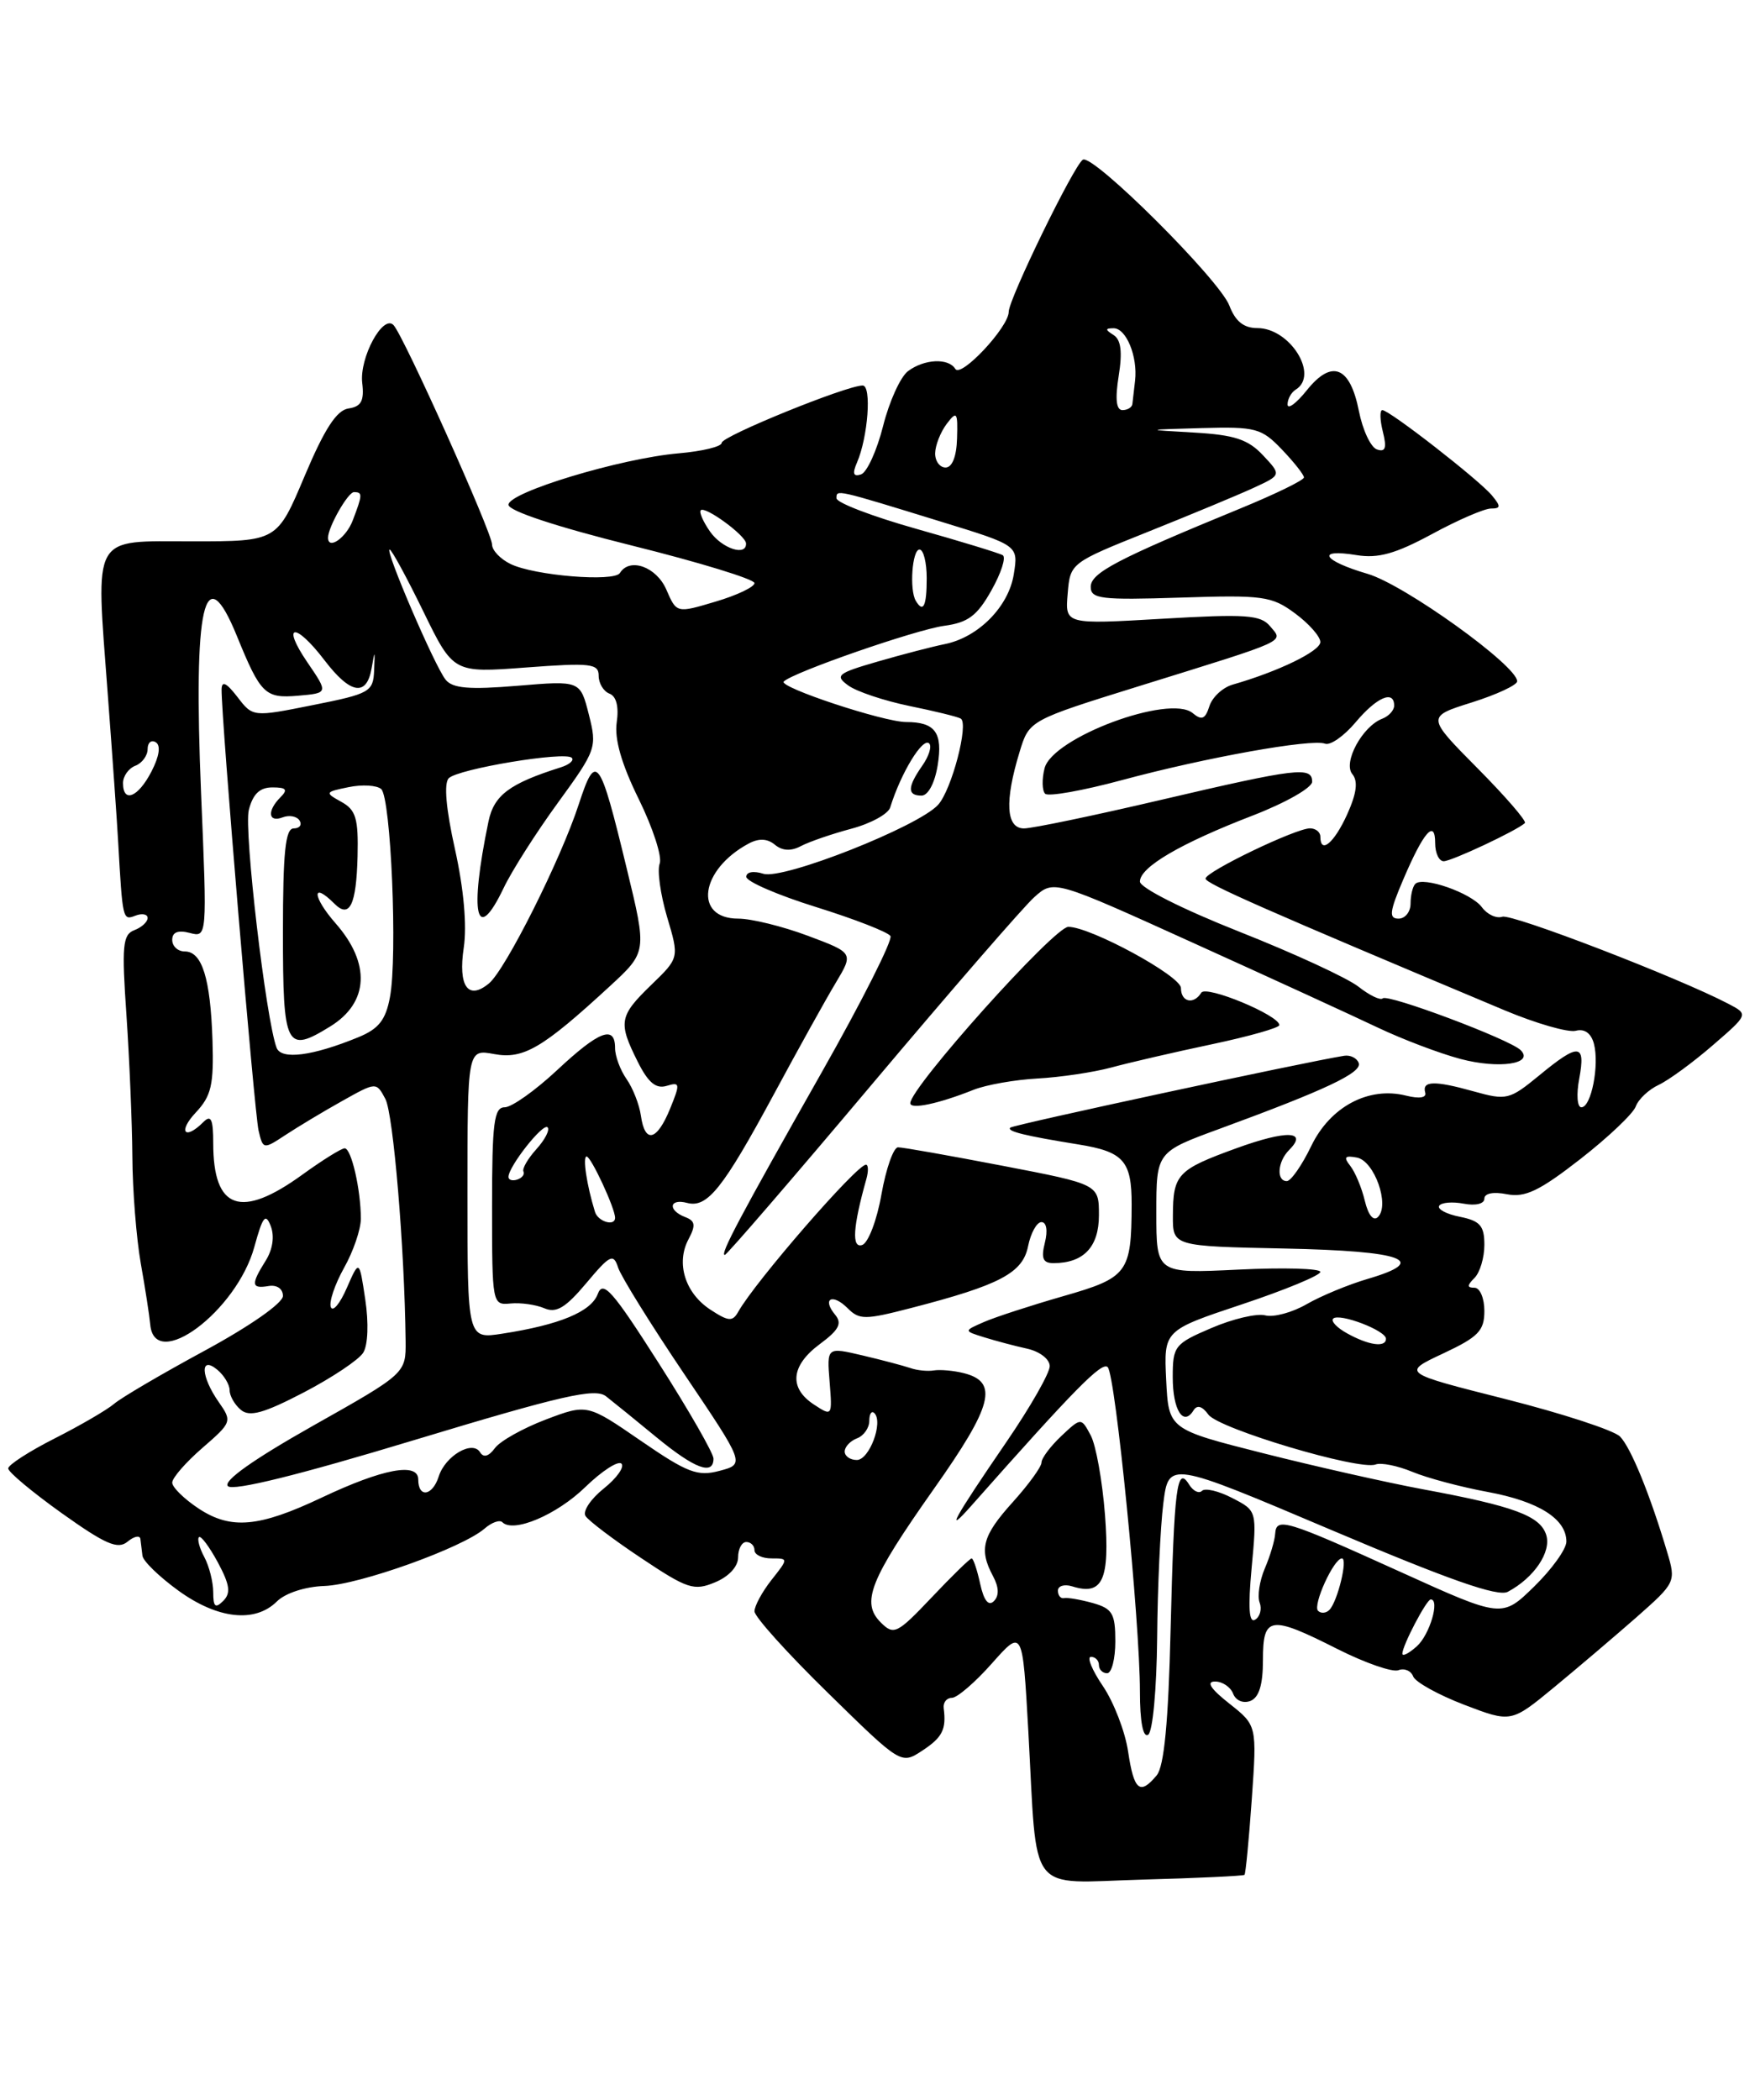 <?xml version="1.0" encoding="UTF-8" standalone="no"?>
<!DOCTYPE svg PUBLIC "-//W3C//DTD SVG 1.1//EN" "http://www.w3.org/Graphics/SVG/1.1/DTD/svg11.dtd" >
<svg xmlns="http://www.w3.org/2000/svg" xmlns:xlink="http://www.w3.org/1999/xlink" version="1.1" viewBox="0 0 214 256">
 <g >
 <path fill="currentColor"
d=" M 151.75 228.58 C 151.89 228.45 152.29 224.29 152.64 219.35 C 153.27 210.36 153.27 210.36 149.89 207.69 C 147.63 205.91 147.05 205.02 148.14 205.01 C 149.05 205.00 150.04 205.67 150.36 206.48 C 150.68 207.33 151.59 207.71 152.46 207.38 C 153.52 206.97 154.00 205.42 154.00 202.39 C 154.00 197.01 154.84 196.88 163.13 201.07 C 166.47 202.75 169.80 203.91 170.52 203.63 C 171.24 203.35 172.05 203.69 172.32 204.39 C 172.58 205.08 175.38 206.63 178.53 207.84 C 184.26 210.03 184.26 210.03 189.46 205.75 C 192.32 203.39 196.85 199.54 199.53 197.19 C 204.33 192.95 204.38 192.87 203.28 189.20 C 201.19 182.19 198.87 176.50 197.54 175.14 C 196.80 174.39 190.51 172.33 183.56 170.57 C 170.93 167.38 170.93 167.38 175.96 165.02 C 180.27 163.00 181.00 162.25 181.00 159.83 C 181.00 158.27 180.46 157.00 179.80 157.00 C 178.87 157.00 178.87 156.73 179.80 155.80 C 180.46 155.14 181.00 153.33 181.00 151.77 C 181.00 149.44 180.48 148.85 178.02 148.35 C 176.38 148.03 175.24 147.42 175.49 147.01 C 175.75 146.60 177.09 146.49 178.48 146.75 C 179.93 147.03 181.00 146.77 181.00 146.14 C 181.00 145.49 182.10 145.27 183.75 145.60 C 185.96 146.03 187.71 145.20 192.69 141.32 C 196.09 138.67 199.14 135.78 199.46 134.90 C 199.78 134.02 201.04 132.83 202.27 132.26 C 203.50 131.68 206.46 129.51 208.85 127.44 C 213.21 123.67 213.21 123.67 210.77 122.39 C 204.64 119.18 184.36 111.37 183.19 111.77 C 182.46 112.01 181.34 111.49 180.69 110.60 C 179.41 108.87 173.52 106.81 172.58 107.76 C 172.26 108.07 172.00 109.16 172.00 110.17 C 172.00 111.17 171.34 112.00 170.54 112.00 C 169.33 112.00 169.43 111.16 171.10 107.25 C 173.59 101.41 175.00 99.80 175.00 102.80 C 175.00 104.01 175.47 105.00 176.04 105.00 C 177.00 105.00 184.93 101.28 185.94 100.35 C 186.19 100.13 183.59 97.12 180.16 93.66 C 173.94 87.38 173.94 87.38 179.47 85.64 C 182.51 84.68 185.00 83.52 185.00 83.06 C 185.00 81.16 171.24 71.27 166.75 69.96 C 161.26 68.35 160.39 66.86 165.42 67.68 C 168.05 68.11 170.17 67.51 174.60 65.12 C 177.76 63.40 181.01 62.00 181.80 62.00 C 183.01 62.00 183.03 61.74 181.92 60.40 C 180.35 58.51 169.42 50.00 168.56 50.00 C 168.23 50.00 168.26 51.18 168.62 52.63 C 169.12 54.61 168.94 55.15 167.91 54.80 C 167.15 54.55 166.16 52.44 165.70 50.11 C 164.62 44.65 162.40 43.77 159.35 47.58 C 158.06 49.19 157.01 49.96 157.00 49.31 C 157.00 48.65 157.45 47.84 158.00 47.50 C 160.87 45.73 157.30 40.00 153.32 40.00 C 151.66 40.00 150.64 39.18 149.91 37.27 C 148.71 34.10 133.26 18.72 132.04 19.47 C 130.95 20.15 123.00 36.46 123.00 38.02 C 123.00 39.88 117.18 46.10 116.49 44.98 C 115.65 43.62 112.71 43.76 110.72 45.25 C 109.80 45.94 108.43 48.95 107.68 51.95 C 106.92 54.95 105.71 57.60 104.99 57.84 C 104.05 58.15 103.91 57.75 104.50 56.39 C 105.84 53.30 106.31 47.00 105.19 47.00 C 103.21 47.00 88.00 53.19 88.00 53.99 C 88.00 54.45 85.64 55.02 82.75 55.27 C 75.69 55.88 62.00 60.02 62.00 61.54 C 62.00 62.29 67.89 64.23 77.00 66.50 C 85.25 68.55 92.00 70.62 92.00 71.09 C 92.00 71.56 89.86 72.58 87.25 73.35 C 82.50 74.77 82.50 74.77 81.25 71.88 C 80.04 69.10 76.78 67.93 75.59 69.86 C 74.90 70.98 65.14 70.18 62.25 68.76 C 61.01 68.16 60.00 67.09 60.00 66.39 C 60.00 64.94 49.23 40.96 47.99 39.64 C 46.70 38.27 43.81 43.61 44.17 46.69 C 44.43 48.87 44.05 49.57 42.50 49.80 C 41.05 50.01 39.58 52.27 37.14 58.05 C 33.79 66.00 33.79 66.00 23.50 66.00 C 11.03 66.00 11.67 64.86 13.13 84.50 C 13.71 92.20 14.28 100.30 14.40 102.50 C 14.95 112.19 14.96 112.23 16.50 111.64 C 17.32 111.32 18.00 111.45 18.00 111.92 C 18.00 112.40 17.27 113.07 16.37 113.41 C 14.96 113.95 14.83 115.31 15.42 123.77 C 15.78 129.12 16.11 136.87 16.14 141.00 C 16.16 145.12 16.63 150.97 17.16 154.00 C 17.70 157.02 18.22 160.39 18.32 161.49 C 18.85 167.33 28.88 159.85 31.02 152.00 C 32.04 148.28 32.39 147.85 33.02 149.50 C 33.49 150.73 33.25 152.35 32.39 153.71 C 30.57 156.61 30.64 157.15 32.75 156.79 C 33.77 156.62 34.50 157.13 34.50 158.00 C 34.50 158.87 30.49 161.67 25.00 164.65 C 19.77 167.48 14.79 170.40 13.92 171.15 C 13.05 171.89 9.79 173.79 6.67 175.37 C 3.55 176.95 1.00 178.60 1.00 179.03 C 1.00 179.47 3.95 181.93 7.55 184.50 C 12.87 188.29 14.37 188.94 15.55 187.96 C 16.35 187.30 17.05 187.15 17.12 187.63 C 17.18 188.11 17.29 189.03 17.37 189.67 C 17.44 190.32 19.41 192.23 21.74 193.92 C 26.54 197.40 31.09 197.90 33.76 195.25 C 34.79 194.23 37.21 193.44 39.56 193.36 C 43.80 193.22 56.38 188.71 59.08 186.37 C 59.95 185.61 60.93 185.26 61.26 185.59 C 62.60 186.93 67.87 184.70 71.35 181.32 C 73.39 179.34 75.38 178.05 75.78 178.45 C 76.17 178.85 75.21 180.21 73.62 181.48 C 72.04 182.74 71.03 184.25 71.39 184.82 C 71.74 185.39 74.80 187.71 78.20 189.97 C 83.81 193.72 84.62 193.99 87.18 192.92 C 88.86 192.23 90.00 191.00 90.00 189.88 C 90.00 188.85 90.45 188.00 91.00 188.00 C 91.55 188.00 92.00 188.45 92.00 189.00 C 92.00 189.55 92.93 190.00 94.07 190.00 C 96.15 190.00 96.15 190.00 94.07 192.63 C 92.93 194.08 92.00 195.80 92.00 196.45 C 92.00 197.11 96.02 201.57 100.94 206.38 C 109.87 215.13 109.87 215.13 112.44 213.45 C 114.92 211.82 115.41 210.86 115.07 208.25 C 114.99 207.56 115.43 207.00 116.07 207.00 C 116.71 207.00 118.91 205.11 120.96 202.79 C 124.69 198.59 124.69 198.59 125.39 211.04 C 126.52 231.42 125.09 229.56 139.31 229.16 C 146.02 228.98 151.61 228.71 151.75 228.58 Z  M 137.56 213.56 C 137.20 211.12 135.81 207.52 134.48 205.56 C 133.15 203.60 132.50 202.00 133.03 202.00 C 133.56 202.00 134.00 202.45 134.00 203.00 C 134.00 203.55 134.45 204.00 135.00 204.00 C 135.55 204.00 136.00 202.25 136.00 200.11 C 136.00 196.72 135.65 196.12 133.25 195.44 C 131.74 195.02 130.16 194.75 129.75 194.84 C 129.34 194.93 129.00 194.52 129.00 193.93 C 129.00 193.35 129.79 193.11 130.75 193.41 C 134.46 194.57 135.34 192.65 134.74 184.69 C 134.42 180.56 133.64 176.20 133.00 175.00 C 131.83 172.81 131.83 172.81 129.41 175.08 C 128.09 176.33 127.00 177.78 127.00 178.30 C 127.00 178.83 125.42 181.00 123.50 183.13 C 119.78 187.25 119.34 188.90 121.09 192.17 C 121.81 193.52 121.85 194.55 121.19 195.21 C 120.54 195.86 119.97 195.15 119.52 193.10 C 119.15 191.39 118.68 190.00 118.48 190.00 C 118.27 190.00 116.08 192.14 113.61 194.75 C 109.40 199.19 108.99 199.39 107.42 197.83 C 104.95 195.39 106.04 192.64 113.85 181.56 C 121.07 171.35 121.80 168.49 117.51 167.41 C 116.28 167.10 114.65 166.96 113.88 167.08 C 113.12 167.21 111.83 167.08 111.00 166.79 C 110.17 166.51 107.55 165.81 105.16 165.25 C 100.82 164.23 100.82 164.23 101.16 168.47 C 101.50 172.67 101.47 172.70 99.25 171.24 C 96.16 169.22 96.43 166.48 99.98 163.86 C 102.30 162.14 102.71 161.35 101.84 160.30 C 100.20 158.33 101.49 157.63 103.35 159.49 C 104.79 160.93 105.47 160.93 111.10 159.47 C 121.94 156.67 124.71 155.20 125.36 151.94 C 125.69 150.32 126.42 149.00 126.99 149.00 C 127.61 149.00 127.78 150.03 127.41 151.50 C 126.93 153.42 127.17 154.00 128.46 154.00 C 132.13 154.00 134.00 152.03 134.00 148.16 C 134.00 144.39 134.00 144.39 122.25 142.13 C 115.79 140.89 110.05 139.87 109.50 139.88 C 108.95 139.89 108.04 142.47 107.48 145.62 C 106.93 148.77 105.87 151.54 105.13 151.79 C 103.83 152.22 104.00 149.59 105.64 143.75 C 105.91 142.79 105.89 142.00 105.59 142.00 C 104.46 142.00 92.07 156.27 90.02 159.93 C 89.33 161.16 88.83 161.12 86.62 159.67 C 83.53 157.65 82.40 153.99 83.96 151.08 C 84.86 149.38 84.78 148.85 83.54 148.38 C 81.39 147.55 81.60 146.08 83.79 146.66 C 86.25 147.30 88.15 144.92 94.36 133.42 C 97.30 127.96 100.69 121.85 101.90 119.84 C 104.09 116.18 104.09 116.18 98.51 114.09 C 95.44 112.94 91.62 112.00 90.03 112.00 C 84.53 112.00 85.36 106.02 91.30 102.84 C 92.54 102.18 93.57 102.23 94.49 102.99 C 95.40 103.74 96.45 103.80 97.67 103.15 C 98.68 102.62 101.44 101.67 103.80 101.04 C 106.17 100.41 108.31 99.24 108.55 98.44 C 109.85 94.24 112.52 89.86 113.30 90.64 C 113.65 90.98 113.27 92.20 112.46 93.35 C 110.64 95.96 110.61 97.00 112.37 97.00 C 113.17 97.00 113.99 95.47 114.34 93.29 C 114.98 89.33 114.04 88.03 110.50 88.03 C 107.75 88.03 94.89 83.77 95.57 83.09 C 96.71 81.96 111.64 76.78 115.12 76.30 C 118.04 75.91 119.15 75.08 120.89 71.98 C 122.08 69.87 122.70 67.94 122.27 67.69 C 121.85 67.44 117.11 65.99 111.75 64.48 C 106.39 62.97 102.00 61.29 102.00 60.75 C 102.00 59.66 101.79 59.61 114.84 63.63 C 124.18 66.50 124.18 66.50 123.62 70.00 C 123.00 73.96 119.29 77.71 115.20 78.53 C 113.72 78.83 110.05 79.78 107.05 80.65 C 102.10 82.08 101.77 82.36 103.43 83.57 C 104.44 84.31 107.79 85.43 110.88 86.07 C 113.97 86.70 116.79 87.39 117.15 87.61 C 118.16 88.21 116.05 96.29 114.39 98.12 C 111.98 100.78 95.50 107.29 93.09 106.53 C 91.89 106.15 91.00 106.30 91.00 106.90 C 91.00 107.47 94.83 109.13 99.52 110.59 C 104.20 112.05 108.28 113.64 108.58 114.12 C 108.87 114.60 105.10 122.09 100.19 130.75 C 90.19 148.40 87.75 153.00 88.38 153.00 C 88.62 153.00 96.67 143.66 106.28 132.25 C 115.89 120.84 124.82 110.54 126.12 109.38 C 128.50 107.25 128.50 107.25 145.50 114.96 C 154.85 119.19 164.97 123.84 168.00 125.28 C 171.03 126.72 175.57 128.44 178.10 129.11 C 182.77 130.35 187.12 129.71 185.42 128.03 C 184.08 126.71 169.20 121.13 168.61 121.72 C 168.33 122.00 167.00 121.36 165.64 120.29 C 164.29 119.23 157.74 116.21 151.09 113.58 C 144.17 110.84 139.00 108.23 139.00 107.48 C 139.00 105.72 143.93 102.83 152.75 99.43 C 156.74 97.89 160.00 96.04 160.00 95.31 C 160.00 93.42 158.16 93.64 141.61 97.51 C 133.42 99.43 125.88 101.00 124.86 101.00 C 122.67 101.00 122.48 97.70 124.33 91.66 C 125.50 87.82 125.50 87.82 139.00 83.62 C 157.37 77.91 156.50 78.31 154.88 76.36 C 153.72 74.96 151.94 74.84 141.71 75.44 C 129.87 76.13 129.87 76.13 130.19 72.38 C 130.50 68.64 130.53 68.62 140.00 64.83 C 145.22 62.74 151.02 60.33 152.88 59.47 C 156.26 57.91 156.26 57.91 154.00 55.50 C 152.19 53.57 150.51 53.02 145.62 52.74 C 139.50 52.39 139.50 52.39 146.56 52.19 C 153.12 52.01 153.82 52.20 156.31 54.80 C 157.79 56.35 159.00 57.88 159.00 58.21 C 159.00 58.54 155.51 60.24 151.25 61.99 C 136.22 68.16 133.00 69.85 133.00 71.55 C 133.00 73.02 134.26 73.17 143.91 72.86 C 154.01 72.53 155.06 72.67 157.91 74.78 C 159.61 76.03 161.00 77.61 161.00 78.28 C 160.99 79.39 155.86 81.88 150.30 83.47 C 149.09 83.82 147.82 85.00 147.47 86.10 C 146.96 87.69 146.54 87.86 145.43 86.94 C 142.61 84.60 128.31 89.93 127.37 93.67 C 127.03 95.00 127.07 96.40 127.44 96.77 C 127.81 97.15 132.03 96.40 136.81 95.11 C 147.00 92.36 159.93 90.04 161.58 90.67 C 162.21 90.91 163.89 89.74 165.30 88.06 C 167.87 85.00 170.00 84.08 170.00 86.03 C 170.00 86.60 169.35 87.31 168.56 87.62 C 166.12 88.55 163.73 92.97 164.90 94.38 C 165.62 95.25 165.43 96.72 164.26 99.31 C 162.67 102.80 161.00 104.19 161.00 102.00 C 161.00 101.45 160.44 101.00 159.75 100.99 C 158.01 100.98 147.00 106.28 147.00 107.12 C 147.00 107.72 154.39 110.97 183.48 123.18 C 187.33 124.79 191.22 125.91 192.15 125.67 C 193.22 125.39 194.02 125.97 194.36 127.26 C 195.04 129.87 194.03 135.00 192.83 135.00 C 192.32 135.00 192.20 133.44 192.57 131.50 C 193.37 127.19 192.52 127.13 187.68 131.12 C 184.06 134.09 183.71 134.18 179.70 133.06 C 174.91 131.72 173.37 131.76 173.79 133.22 C 173.97 133.84 173.06 133.98 171.46 133.58 C 166.90 132.43 162.22 134.91 159.90 139.70 C 158.76 142.07 157.41 144.00 156.91 144.00 C 155.61 144.00 155.78 141.62 157.18 140.22 C 159.54 137.86 156.91 137.76 150.77 139.99 C 143.56 142.61 143.04 143.16 143.02 148.22 C 143.00 151.94 143.00 151.94 156.67 152.22 C 171.18 152.52 174.39 153.69 166.78 155.92 C 164.43 156.61 161.07 158.00 159.32 159.01 C 157.57 160.02 155.31 160.63 154.29 160.37 C 153.27 160.10 150.32 160.79 147.72 161.91 C 143.22 163.83 143.00 164.12 143.00 167.91 C 143.00 171.90 144.29 173.96 145.53 171.96 C 145.96 171.25 146.59 171.42 147.35 172.47 C 148.62 174.20 165.73 179.30 167.73 178.55 C 168.40 178.29 170.42 178.70 172.23 179.45 C 174.03 180.20 178.16 181.30 181.42 181.90 C 187.62 183.05 191.00 185.18 191.00 187.95 C 191.00 188.86 189.23 191.32 187.07 193.43 C 183.15 197.26 183.15 197.26 170.82 191.67 C 156.72 185.28 155.63 184.95 155.49 187.00 C 155.44 187.82 154.87 189.73 154.22 191.24 C 153.58 192.75 153.30 194.62 153.60 195.39 C 153.89 196.16 153.65 197.10 153.05 197.47 C 152.30 197.93 152.17 196.05 152.62 191.16 C 153.27 184.19 153.27 184.19 150.26 182.64 C 148.61 181.78 146.95 181.39 146.57 181.76 C 146.20 182.14 145.49 181.79 145.00 181.00 C 143.51 178.59 143.17 181.26 142.74 198.69 C 142.47 209.96 141.95 215.35 141.05 216.44 C 139.00 218.91 138.27 218.31 137.56 213.56 Z  M 141.10 199.69 C 141.15 193.54 141.49 186.16 141.85 183.31 C 142.50 178.12 142.50 178.12 162.35 186.54 C 176.67 192.61 182.66 194.72 183.86 194.07 C 187.07 192.36 189.20 189.20 188.54 187.13 C 187.80 184.81 184.63 183.63 173.50 181.57 C 169.10 180.75 160.32 178.77 154.00 177.17 C 142.50 174.26 142.50 174.26 142.20 168.23 C 141.91 162.20 141.91 162.20 151.45 159.02 C 156.70 157.27 161.00 155.49 161.00 155.07 C 161.00 154.65 156.50 154.52 151.00 154.79 C 141.00 155.27 141.00 155.27 141.00 147.86 C 141.00 140.45 141.00 140.45 148.75 137.61 C 161.67 132.87 166.09 130.78 165.68 129.61 C 165.47 129.00 164.66 128.60 163.90 128.72 C 159.02 129.50 123.53 137.14 123.19 137.48 C 122.74 137.93 124.95 138.47 131.50 139.53 C 137.02 140.42 138.00 141.54 137.99 146.87 C 137.96 155.19 137.53 155.77 129.64 158.03 C 125.71 159.16 121.38 160.57 120.00 161.17 C 117.50 162.26 117.50 162.26 120.00 163.04 C 121.38 163.47 123.74 164.10 125.25 164.43 C 126.78 164.77 128.00 165.71 128.00 166.56 C 128.00 167.40 125.64 171.54 122.75 175.76 C 116.23 185.28 115.09 187.37 118.51 183.50 C 131.05 169.34 134.37 165.97 135.07 166.68 C 136.02 167.64 139.00 197.67 139.00 206.25 C 139.00 209.91 139.38 211.89 140.00 211.50 C 140.56 211.15 141.04 205.96 141.10 199.69 Z  M 118.71 132.87 C 120.24 132.26 123.76 131.64 126.51 131.49 C 129.27 131.34 133.32 130.74 135.51 130.15 C 137.71 129.55 143.21 128.28 147.75 127.32 C 152.29 126.36 156.00 125.31 156.00 124.98 C 156.00 123.79 147.07 120.08 146.48 121.03 C 145.55 122.53 144.00 122.17 144.00 120.46 C 144.00 118.99 132.98 113.00 130.27 113.00 C 128.55 113.00 111.00 132.59 111.00 134.50 C 111.00 135.30 114.45 134.57 118.71 132.87 Z  M 171.00 201.61 C 171.00 200.63 173.95 195.00 174.46 195.00 C 175.60 195.00 174.34 199.29 172.78 200.70 C 171.80 201.58 171.00 201.99 171.00 201.61 Z  M 160.72 196.39 C 160.04 195.71 162.64 190.00 163.63 190.00 C 164.38 190.00 163.10 195.25 162.11 196.27 C 161.70 196.69 161.08 196.74 160.72 196.39 Z  M 26.00 194.13 C 26.00 192.89 25.51 190.96 24.92 189.85 C 24.32 188.74 24.03 187.64 24.26 187.41 C 24.49 187.18 25.52 188.56 26.56 190.48 C 28.03 193.22 28.17 194.23 27.22 195.18 C 26.26 196.14 26.00 195.91 26.00 194.13 Z  M 24.25 183.94 C 22.46 182.76 21.00 181.33 21.00 180.76 C 21.00 180.18 22.66 178.28 24.68 176.53 C 28.27 173.42 28.32 173.29 26.68 170.95 C 24.48 167.81 24.36 165.22 26.50 167.00 C 27.32 167.68 28.00 168.81 28.00 169.50 C 28.00 170.19 28.62 171.27 29.38 171.90 C 30.44 172.78 32.17 172.30 37.03 169.77 C 40.48 167.97 43.75 165.79 44.29 164.92 C 44.87 163.99 44.97 161.30 44.54 158.44 C 43.81 153.55 43.81 153.55 42.29 157.02 C 41.46 158.94 40.58 159.99 40.34 159.36 C 40.10 158.74 40.83 156.59 41.95 154.58 C 43.08 152.58 44.00 149.88 44.00 148.59 C 44.00 145.04 42.84 140.00 42.03 140.00 C 41.63 140.00 39.32 141.44 36.90 143.19 C 29.35 148.67 26.00 147.49 26.00 139.37 C 26.00 136.44 25.73 135.87 24.80 136.80 C 22.52 139.08 21.66 137.99 23.88 135.63 C 25.77 133.61 26.08 132.27 25.91 126.83 C 25.66 119.27 24.64 116.00 22.53 116.00 C 21.69 116.00 21.00 115.37 21.00 114.59 C 21.00 113.65 21.70 113.37 23.13 113.74 C 25.26 114.30 25.26 114.30 24.52 96.76 C 23.56 73.66 24.90 67.77 28.89 77.55 C 31.78 84.64 32.33 85.17 36.35 84.82 C 40.04 84.50 40.04 84.50 37.48 80.75 C 34.25 76.01 35.99 75.81 39.57 80.50 C 42.72 84.63 44.70 84.97 45.31 81.49 C 45.71 79.19 45.73 79.21 45.62 81.74 C 45.51 84.35 45.10 84.58 38.17 85.96 C 30.83 87.43 30.83 87.43 28.94 84.96 C 27.61 83.24 27.04 82.96 27.02 84.05 C 26.97 87.43 31.02 135.65 31.53 137.84 C 32.07 140.14 32.12 140.15 34.79 138.39 C 36.28 137.41 39.38 135.54 41.69 134.25 C 45.88 131.90 45.88 131.90 46.99 133.98 C 47.96 135.80 49.33 152.12 49.46 163.47 C 49.50 167.44 49.50 167.44 38.16 173.83 C 30.85 177.96 27.17 180.57 27.79 181.19 C 28.42 181.82 36.49 179.82 50.52 175.57 C 68.51 170.13 72.56 169.20 73.89 170.23 C 74.77 170.92 77.55 173.17 80.06 175.24 C 84.72 179.07 87.00 179.92 87.00 177.83 C 87.00 177.19 84.00 171.95 80.32 166.19 C 74.70 157.37 73.53 156.04 72.89 157.76 C 72.09 159.92 68.25 161.52 61.25 162.60 C 57.00 163.26 57.00 163.26 57.00 145.58 C 57.00 127.91 57.00 127.91 60.25 128.51 C 63.83 129.17 66.14 127.81 74.36 120.24 C 78.89 116.06 78.89 116.06 76.43 105.92 C 73.11 92.19 72.68 91.62 70.57 98.07 C 68.37 104.82 61.64 118.22 59.63 119.89 C 57.08 122.01 55.84 120.25 56.55 115.53 C 56.95 112.85 56.55 108.36 55.48 103.54 C 54.38 98.62 54.11 95.49 54.72 94.88 C 55.86 93.74 68.90 91.57 69.72 92.39 C 70.03 92.70 69.43 93.22 68.39 93.55 C 62.12 95.53 60.23 96.94 59.56 100.17 C 57.20 111.54 58.06 115.28 61.42 108.25 C 62.40 106.19 65.37 101.52 68.03 97.87 C 72.72 91.42 72.82 91.13 71.80 87.11 C 70.75 82.97 70.75 82.97 63.10 83.61 C 57.22 84.10 55.19 83.93 54.34 82.87 C 53.02 81.25 46.90 67.00 47.51 67.00 C 47.75 67.00 49.59 70.39 51.61 74.53 C 55.28 82.05 55.28 82.05 64.14 81.38 C 72.03 80.79 73.00 80.90 73.00 82.39 C 73.00 83.31 73.59 84.29 74.32 84.57 C 75.16 84.89 75.48 86.17 75.20 88.08 C 74.91 90.10 75.78 93.15 77.89 97.43 C 79.61 100.93 80.76 104.46 80.44 105.29 C 80.12 106.12 80.53 109.04 81.34 111.79 C 82.83 116.78 82.83 116.78 79.41 120.08 C 75.49 123.88 75.36 124.64 77.75 129.42 C 79.03 131.99 79.98 132.78 81.28 132.39 C 82.93 131.89 82.96 132.10 81.71 135.17 C 80.10 139.11 78.64 139.47 78.15 136.03 C 77.96 134.67 77.17 132.66 76.40 131.56 C 75.63 130.46 75.00 128.76 75.00 127.78 C 75.00 124.93 73.05 125.68 67.90 130.50 C 65.25 132.97 62.39 135.00 61.54 135.00 C 60.24 135.00 60.00 136.86 60.00 147.07 C 60.00 158.99 60.03 159.14 62.25 158.92 C 63.49 158.80 65.34 159.06 66.37 159.50 C 67.83 160.13 68.96 159.45 71.49 156.44 C 74.39 152.98 74.80 152.78 75.37 154.54 C 75.72 155.62 79.34 161.45 83.42 167.50 C 90.84 178.50 90.84 178.50 87.75 179.32 C 85.06 180.04 83.83 179.57 78.13 175.65 C 71.60 171.16 71.60 171.16 66.55 173.07 C 63.77 174.13 60.98 175.69 60.35 176.55 C 59.60 177.57 58.96 177.75 58.54 177.06 C 57.61 175.55 54.30 177.49 53.50 180.00 C 52.74 182.40 51.00 182.66 51.00 180.38 C 51.00 178.25 46.68 179.06 39.22 182.59 C 31.57 186.21 28.17 186.51 24.25 183.94 Z  M 103.00 176.97 C 103.00 176.40 103.67 175.68 104.50 175.36 C 105.33 175.05 106.00 174.08 106.00 173.23 C 106.00 172.37 106.28 171.95 106.62 172.29 C 107.73 173.40 106.00 178.00 104.48 178.00 C 103.67 178.00 103.00 177.54 103.00 176.97 Z  M 164.26 162.56 C 163.02 161.88 162.26 161.07 162.56 160.77 C 163.29 160.04 169.00 162.21 169.00 163.22 C 169.00 164.32 166.90 164.03 164.26 162.56 Z  M 72.55 147.75 C 71.54 144.48 71.02 141.00 71.53 141.00 C 72.07 141.00 75.00 147.31 75.00 148.47 C 75.00 149.56 72.92 148.95 72.55 147.75 Z  M 166.42 146.39 C 166.04 144.80 165.24 142.89 164.64 142.13 C 163.80 141.07 163.98 140.85 165.46 141.13 C 167.59 141.54 169.49 146.91 168.03 148.37 C 167.47 148.93 166.84 148.15 166.42 146.39 Z  M 62.00 143.49 C 62.00 142.23 66.21 136.88 66.77 137.44 C 67.07 137.74 66.46 138.94 65.41 140.10 C 64.36 141.26 63.65 142.49 63.83 142.83 C 64.00 143.17 63.67 143.61 63.08 143.81 C 62.48 144.01 62.00 143.86 62.00 143.49 Z  M 33.73 127.75 C 32.43 124.34 29.72 101.21 30.34 98.75 C 30.84 96.80 31.67 96.00 33.22 96.00 C 34.92 96.00 35.13 96.27 34.20 97.20 C 32.54 98.86 32.70 100.33 34.47 99.65 C 35.28 99.34 36.20 99.52 36.53 100.04 C 36.85 100.57 36.53 101.00 35.81 101.00 C 34.80 101.00 34.50 103.90 34.50 113.67 C 34.50 127.76 34.87 128.48 40.29 125.13 C 44.98 122.23 45.22 117.46 40.92 112.57 C 38.08 109.33 37.97 107.37 40.78 110.18 C 42.63 112.03 43.45 110.34 43.60 104.40 C 43.71 99.78 43.40 98.74 41.62 97.76 C 39.58 96.63 39.61 96.56 42.50 95.97 C 44.15 95.63 45.94 95.73 46.48 96.20 C 47.67 97.24 48.49 116.59 47.55 121.57 C 47.03 124.36 46.18 125.44 43.69 126.46 C 38.11 128.75 34.31 129.24 33.73 127.75 Z  M 15.00 95.47 C 15.00 94.63 15.68 93.68 16.50 93.36 C 17.32 93.05 18.00 92.13 18.00 91.33 C 18.00 90.54 18.45 90.16 19.00 90.50 C 19.62 90.89 19.43 92.20 18.47 94.06 C 16.84 97.22 15.00 97.96 15.00 95.47 Z  M 111.67 73.25 C 110.87 71.91 111.23 67.00 112.12 67.00 C 112.61 67.00 113.00 68.58 113.00 70.50 C 113.00 73.91 112.58 74.78 111.67 73.25 Z  M 86.58 64.81 C 85.74 63.61 85.23 62.44 85.45 62.21 C 85.99 61.67 90.93 65.29 90.97 66.25 C 91.04 67.87 88.03 66.88 86.58 64.81 Z  M 40.00 65.55 C 40.00 64.27 42.43 60.00 43.16 60.00 C 44.23 60.00 44.21 60.31 43.02 63.43 C 42.22 65.56 40.00 67.11 40.00 65.55 Z  M 114.03 55.25 C 114.05 54.29 114.68 52.69 115.43 51.69 C 116.67 50.06 116.80 50.22 116.70 53.44 C 116.64 55.65 116.11 57.00 115.30 57.00 C 114.59 57.00 114.01 56.21 114.03 55.25 Z  M 136.41 45.83 C 136.88 42.91 136.69 41.42 135.79 40.85 C 134.75 40.19 134.74 40.03 135.78 40.02 C 137.32 40.00 138.74 43.45 138.41 46.39 C 138.27 47.55 138.13 48.84 138.08 49.25 C 138.04 49.66 137.49 50.00 136.87 50.00 C 136.11 50.00 135.96 48.65 136.41 45.83 Z "/>
</g>
</svg>